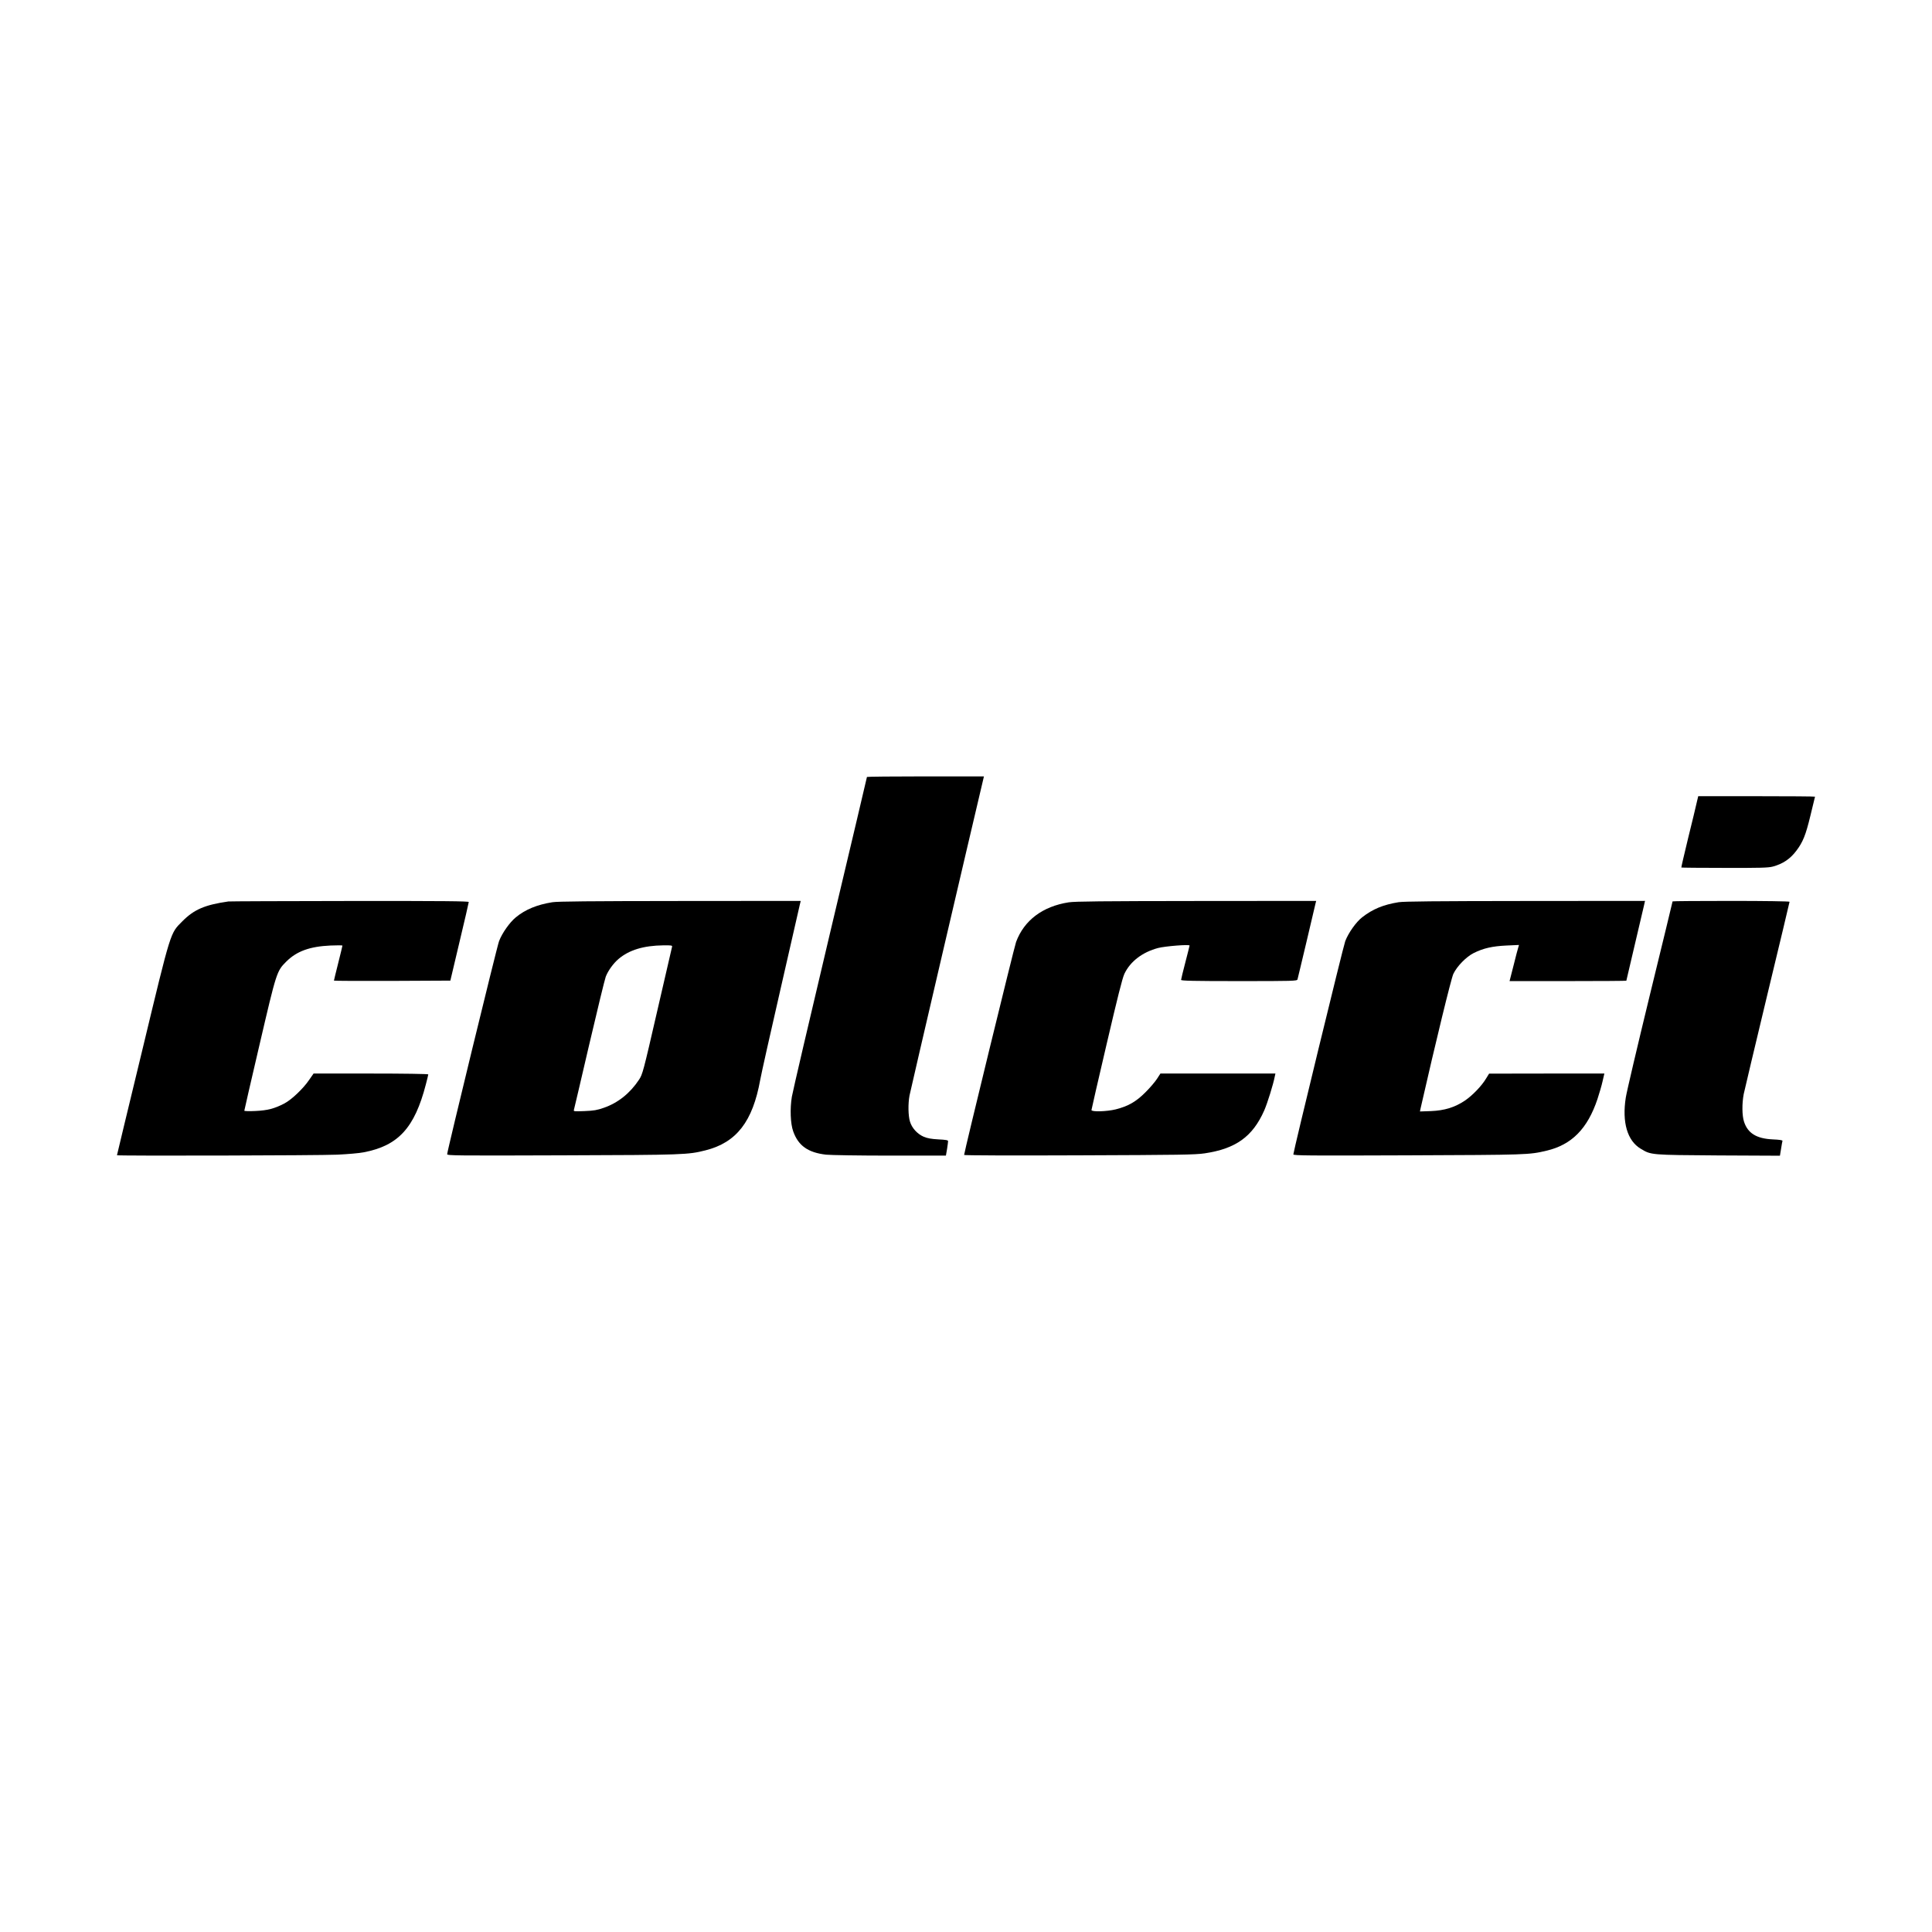 <?xml version="1.0" standalone="no"?>
<!DOCTYPE svg PUBLIC "-//W3C//DTD SVG 20010904//EN"
 "http://www.w3.org/TR/2001/REC-SVG-20010904/DTD/svg10.dtd">
<svg version="1.0" xmlns="http://www.w3.org/2000/svg"
 width="2048pt" height="2048pt" viewBox="0 0 2048 2048"
 preserveAspectRatio="xMidYMid meet">

<g transform="translate(0,2048) scale(0.1,-0.1)"
fill="#000000" stroke="none">
<path d="M9190 12244 c0 -3 -175 -745 -390 -1649 -214 -903 -397 -1687 -406
-1741 -21 -127 -15 -285 14 -366 54 -153 157 -226 349 -248 49 -5 348 -10 679
-10 l591 0 12 69 c6 39 11 76 11 84 0 11 -23 15 -103 19 -75 4 -117 12 -155
28 -68 29 -126 93 -146 161 -19 61 -21 189 -5 275 7 41 656 2824 784 3362 l5
22 -620 0 c-341 0 -620 -3 -620 -6z"/>
<path d="M17986 11973 c-8 -38 -49 -207 -91 -377 -41 -170 -74 -310 -72 -312
2 -2 208 -4 457 -4 381 -1 464 1 513 14 107 29 184 81 250 169 69 92 98 163
148 370 27 109 49 200 49 202 0 3 -279 5 -619 5 l-619 0 -16 -67z"/>
<path d="M2420 10924 c-249 -36 -363 -85 -487 -210 -130 -131 -116 -84 -423
-1359 -149 -614 -270 -1119 -270 -1121 0 -8 2144 -3 2335 6 110 5 236 16 280
25 367 70 540 259 659 719 14 54 26 102 26 107 0 5 -259 9 -608 9 l-608 0 -48
-69 c-61 -90 -185 -208 -261 -248 -105 -55 -179 -74 -307 -80 -65 -3 -118 -2
-118 3 0 5 72 319 161 699 180 772 182 780 283 881 111 111 250 161 469 171
70 3 127 3 127 -1 0 -4 -20 -87 -45 -186 -25 -99 -45 -182 -45 -185 0 -3 278
-4 617 -3 l617 3 97 410 c54 226 98 416 98 423 1 9 -257 12 -1261 11 -695 -1
-1274 -3 -1288 -5z"/>
<path d="M5855 10916 c-161 -26 -285 -76 -387 -160 -65 -53 -146 -168 -178
-253 -22 -57 -550 -2227 -550 -2258 0 -15 94 -16 1223 -12 1293 4 1329 6 1516
53 328 83 500 304 580 749 11 61 108 495 216 965 108 470 200 872 204 893 l9
37 -1277 -1 c-968 -1 -1295 -4 -1356 -13z m1269 -473 c-3 -10 -74 -318 -158
-684 -148 -645 -155 -668 -192 -724 -95 -144 -223 -246 -373 -298 -71 -25
-106 -31 -205 -35 -112 -4 -118 -4 -112 14 3 11 76 320 161 687 86 368 165
693 176 723 24 63 80 141 135 188 113 96 265 142 476 145 87 1 96 -1 92 -16z"/>
<path d="M11329 10915 c-277 -43 -473 -191 -558 -420 -19 -50 -551 -2231 -551
-2258 0 -5 503 -7 1218 -4 1074 4 1230 6 1332 21 330 49 509 177 632 456 34
78 96 278 111 358 l7 32 -610 0 -609 0 -37 -57 c-21 -32 -76 -97 -124 -144
-98 -98 -182 -146 -314 -179 -92 -23 -256 -28 -256 -7 0 6 72 320 160 696 116
496 167 701 189 748 62 131 191 230 358 274 73 19 333 40 333 26 0 -3 -20 -83
-45 -179 -25 -95 -45 -179 -45 -185 0 -10 129 -13 614 -13 577 0 615 1 620 18
3 9 45 188 95 397 49 209 92 392 96 408 l7 27 -1268 -1 c-1007 -1 -1287 -4
-1355 -14z"/>
<path d="M14825 10916 c-161 -26 -275 -73 -386 -160 -65 -51 -146 -166 -179
-253 -21 -55 -550 -2230 -550 -2260 0 -13 167 -14 1218 -10 1263 5 1280 5
1465 49 267 62 436 233 541 548 19 58 44 142 54 188 l19 82 -611 0 -611 -1
-32 -52 c-47 -79 -146 -181 -226 -235 -107 -71 -214 -104 -359 -110 l-116 -4
8 38 c161 707 323 1371 346 1420 38 81 138 183 217 222 103 51 198 72 346 79
l133 6 -7 -24 c-5 -13 -27 -99 -50 -191 l-43 -168 619 0 c341 0 619 2 619 4 0
2 39 167 86 367 47 200 91 390 99 422 l13 57 -1266 -1 c-960 -1 -1286 -4
-1347 -13z"/>
<path d="M17730 10925 c0 -3 -108 -450 -241 -993 -132 -543 -247 -1032 -255
-1087 -41 -262 16 -457 158 -542 111 -67 103 -66 824 -71 l652 -3 12 73 c6 40
13 78 15 84 2 8 -32 13 -103 16 -173 8 -266 66 -305 189 -21 64 -22 191 -3
291 8 40 121 513 250 1052 130 538 236 982 236 987 0 5 -271 9 -620 9 -341 0
-620 -2 -620 -5z"/>
</g>
</svg>
